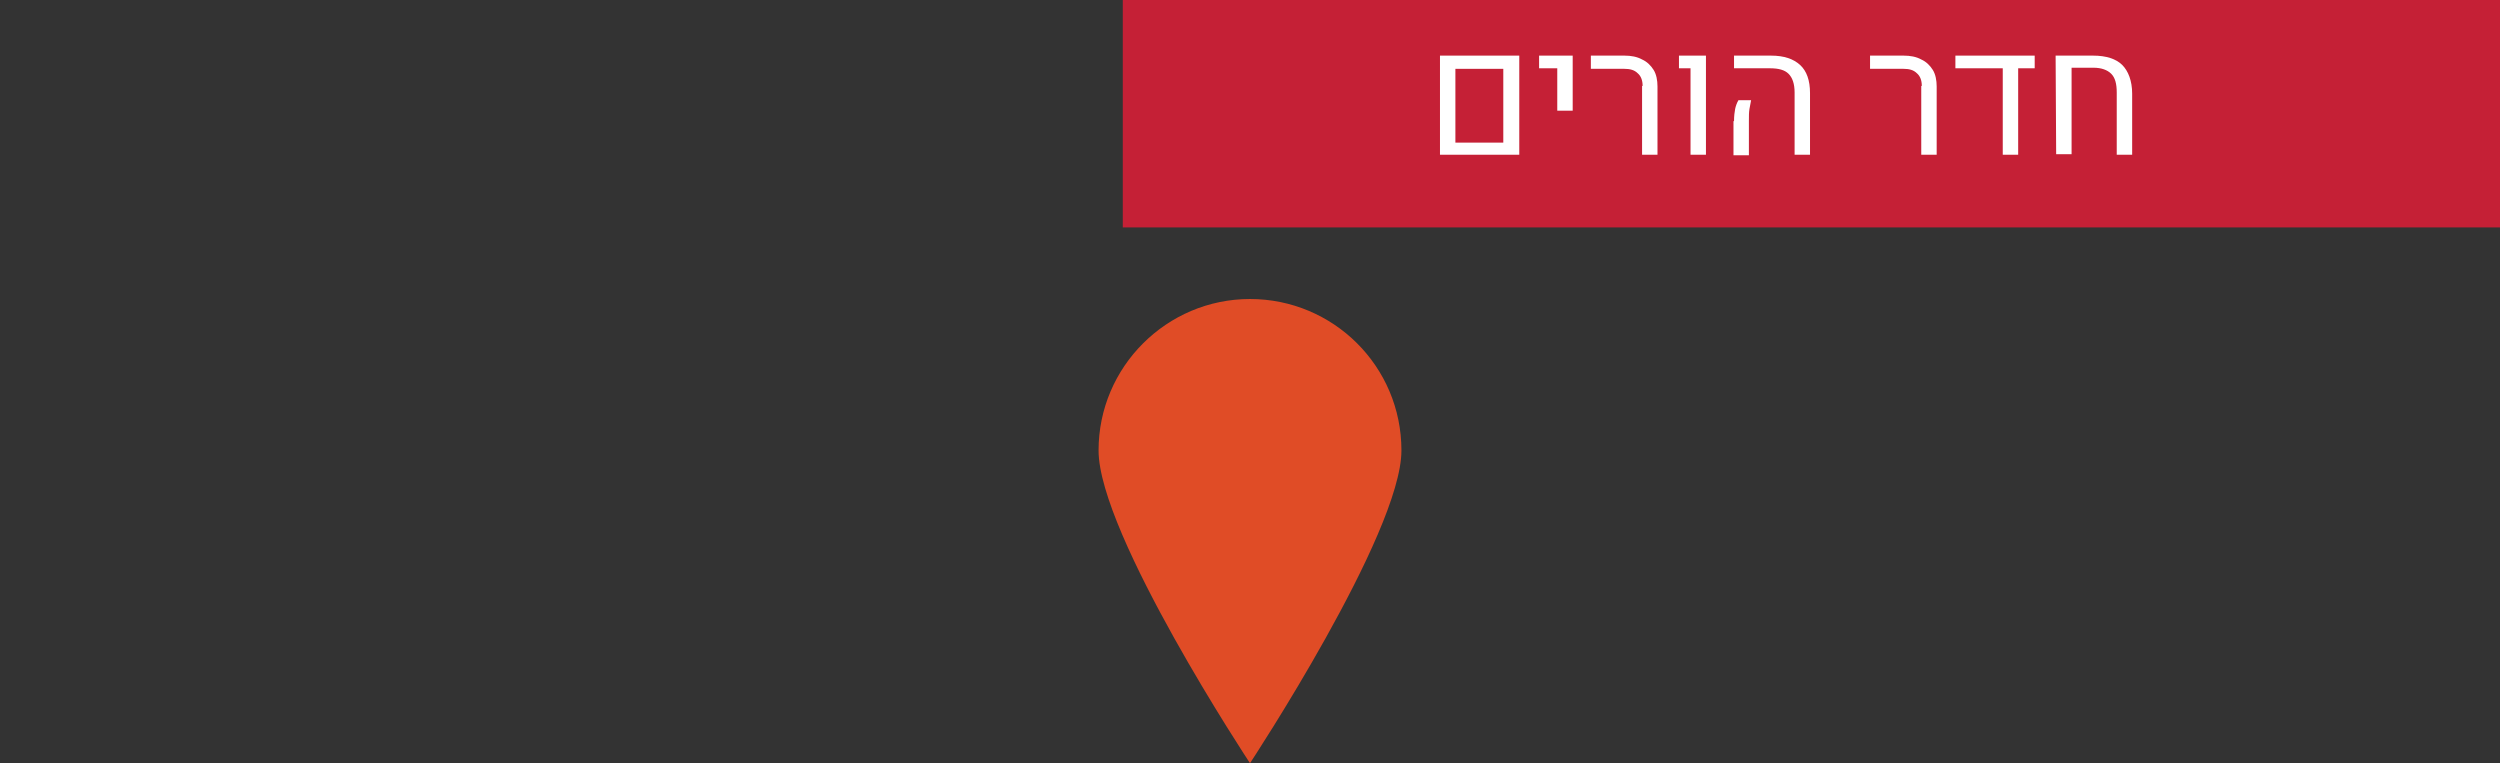<?xml version="1.0" encoding="UTF-8" standalone="no"?>
<svg
   xmlns:dc="http://purl.org/dc/elements/1.1/"
   xmlns:cc="http://creativecommons.org/ns#"
   xmlns:rdf="http://www.w3.org/1999/02/22-rdf-syntax-ns#"
   xmlns:svg="http://www.w3.org/2000/svg"
   xmlns="http://www.w3.org/2000/svg"
   version="1.1"
   id="svg3927"
   viewBox="0 0 454 138.6"
   height="138.6"
   width="454">
  <rect x="0" y="0" width="454" height="138.6" fill="#333333" stroke="none"/>
  <defs
     id="defs3929" />
  <path
     style="fill:#e04c26;fill-opacity:1"
     d="m 254.5,81.8 c 0,15.1 -27.5,56.8 -27.5,56.8 0,0 -27.5,-41.6 -27.5,-56.8 0,-15.2 12.4,-27.5 27.5,-27.5 15.1,0 27.5,12.2 27.5,27.5"
     class="st6"
     id="path767_1_" />
  <rect
     style="fill:#c52036"
     height="41.3"
     width="250.1"
     class="st6"
     y="0"
     x="203.9"
     id="rect755_1_" />
  <g
     id="g794"
     transform="translate(-2802.5,-521.9)">
    <path
       style="fill:#ffffff"
       id="path796"
       d="m 3064,532 14.4,0 0,18 -14.4,0 0,-18 z m 11.5,15.8 0,-13.4 -8.7,0 0,13.4 8.7,0 z"
       class="st21" />
    <path
       style="fill:#ffffff"
       id="path798"
       d="m 3085.3,534.3 -3.3,0 0,-2.3 6.1,0 0,10 -2.8,0 0,-7.7 z"
       class="st21" />
    <path
       style="fill:#ffffff"
       id="path800"
       d="m 3100.8,537.5 c 0,-1 -0.3,-1.8 -0.9,-2.3 -0.6,-0.6 -1.4,-0.8 -2.4,-0.8 l -6.1,0 0,-2.4 6.1,0 c 1.2,0 2.3,0.2 3.2,0.7 0.9,0.4 1.6,1.1 2.1,1.9 0.5,0.8 0.7,1.9 0.7,3 l 0,12.4 -2.8,0 0,-12.5 z"
       class="st21" />
    <path
       style="fill:#ffffff"
       id="path802"
       d="m 3109.5,534.3 -2.1,0 0,-2.3 4.9,0 0,18 -2.8,0 0,-15.7 z"
       class="st21" />
    <path
       style="fill:#ffffff"
       id="path804"
       d="m 3128.4,538.7 c 0,-1.6 -0.4,-2.7 -1.1,-3.4 -0.7,-0.7 -1.8,-1 -3.4,-1 l -6.5,0 0,-2.3 6.7,0 c 2.4,0 4.1,0.6 5.3,1.7 1.2,1.1 1.8,2.8 1.8,5.1 l 0,11.2 -2.8,0 0,-11.3 z m -11,5.2 c 0,-0.9 0.1,-1.7 0.2,-2.2 0.1,-0.5 0.3,-1.1 0.6,-1.6 l 2.3,0 c -0.1,0.5 -0.2,1 -0.3,1.6 -0.1,0.6 -0.1,1.3 -0.1,2.1 l 0,6.3 -2.8,0 0,-6.2 z"
       class="st21" />
    <path
       style="fill:#ffffff"
       id="path806"
       d="m 3151.5,537.5 c 0,-1 -0.3,-1.8 -0.9,-2.3 -0.6,-0.6 -1.4,-0.8 -2.4,-0.8 l -6.1,0 0,-2.4 6.1,0 c 1.2,0 2.3,0.2 3.2,0.7 0.9,0.4 1.6,1.1 2.1,1.9 0.5,0.8 0.7,1.9 0.7,3 l 0,12.4 -2.8,0 0,-12.5 z"
       class="st21" />
    <path
       style="fill:#ffffff"
       id="path808"
       d="m 3172,532 0,2.3 -3,0 0,15.7 -2.8,0 0,-15.7 -8.6,0 0,-2.3 14.4,0 z"
       class="st21" />
    <path
       style="fill:#ffffff"
       id="path810"
       d="m 3175.8,532 6.8,0 c 2.4,0 4.2,0.6 5.3,1.7 1.1,1.1 1.8,2.9 1.8,5.2 l 0,11.1 -2.8,0 0,-11.3 c 0,-1.6 -0.3,-2.7 -1,-3.4 -0.7,-0.7 -1.8,-1.1 -3.2,-1.1 l -4,0 0,15.7 -2.8,0 -0.1,-17.9 z"
       class="st21" />
  </g>
</svg>
